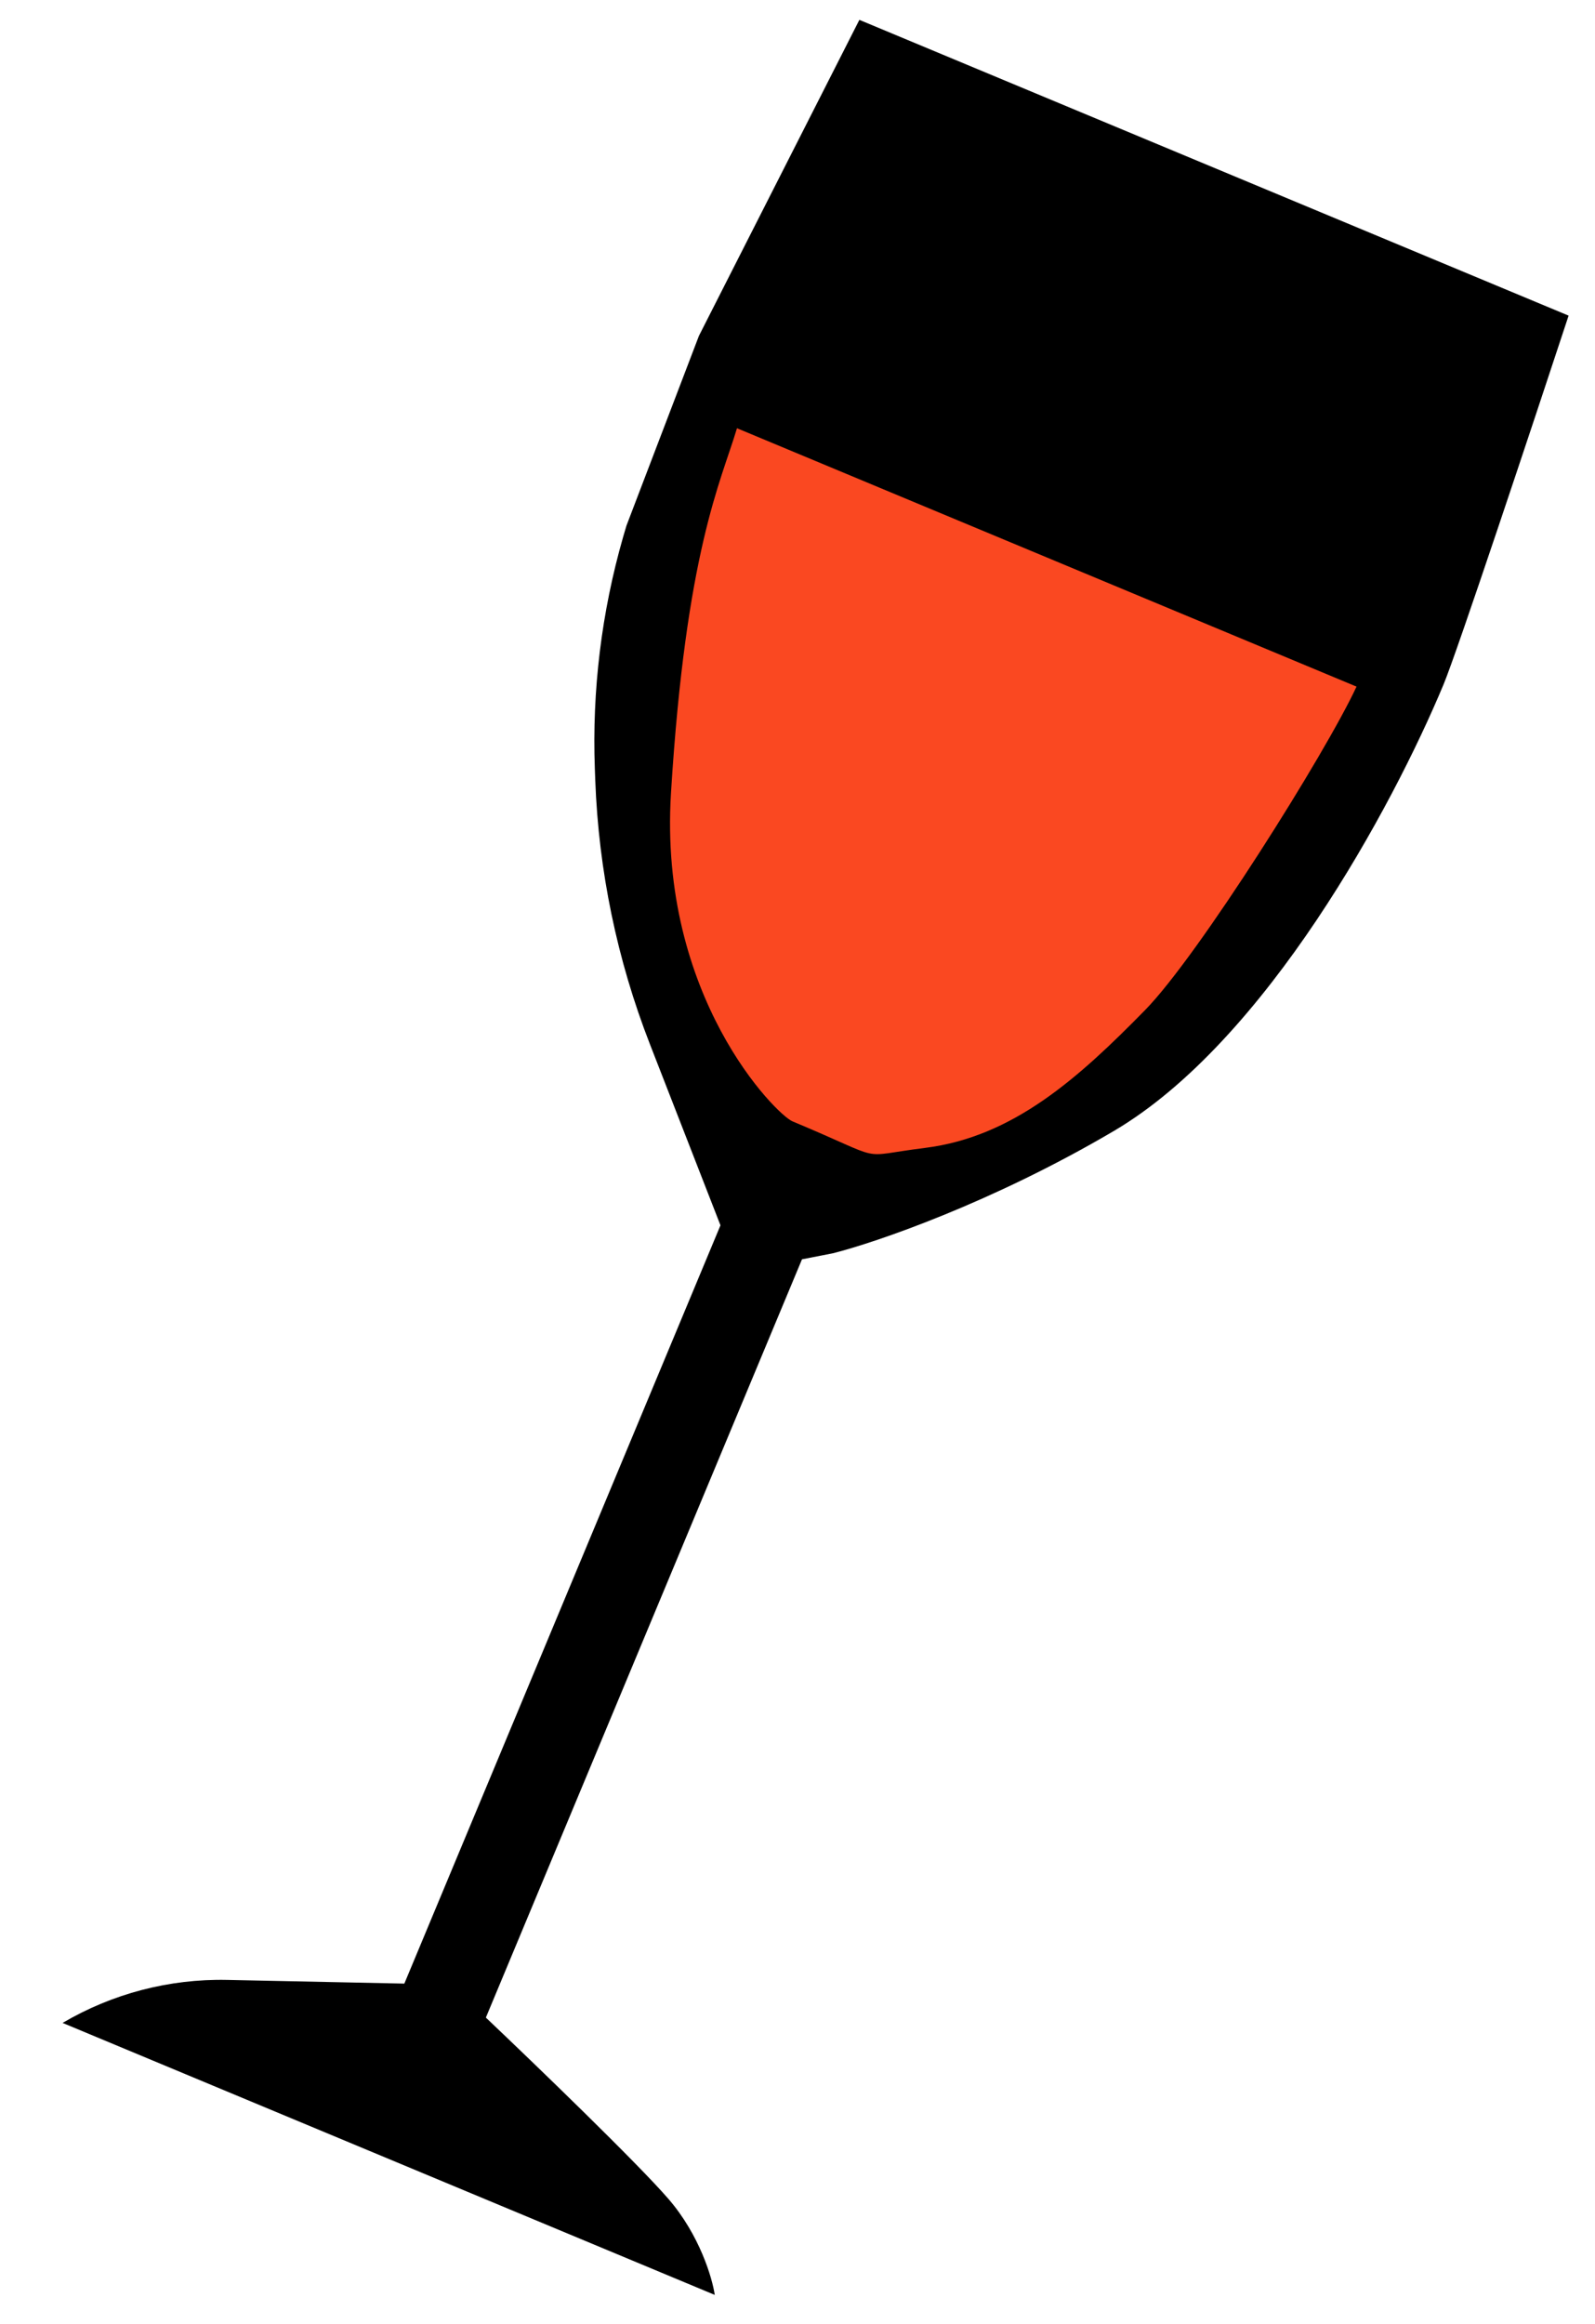 <svg width="162" height="236" viewBox="0 0 162 236" fill="none" xmlns="http://www.w3.org/2000/svg">
<path d="M87.284 2.017L159.319 32.053C155.659 43.162 147.993 66.208 146.612 69.52C141.434 81.94 128.592 105.744 113.133 114.849C100.765 122.133 88.978 126.16 84.63 127.263L81.456 127.883L49.348 204.886C54.223 209.511 64.76 219.671 67.906 223.316C71.052 226.96 72.343 231.321 72.596 233.047L6.357 205.427C11.41 202.451 17.192 200.939 23.056 201.061L41.068 201.434L73.176 124.431L66.01 106.036C62.673 97.472 60.797 88.408 60.459 79.223L60.417 78.074C60.124 70.123 61.094 62.178 63.287 54.535C63.397 54.151 63.51 53.767 63.626 53.385L70.99 34.101L87.284 2.017Z" fill="black"/>
<path d="M137.779 69.726L74.852 43.487C73.218 48.961 69.674 55.907 68.149 80.542C66.87 101.213 78.837 113.185 80.493 113.875C90.429 118.018 86.772 117.465 93.948 116.57C102.92 115.451 109.546 109.466 116.31 102.567C121.722 97.048 134.626 76.511 137.779 69.726Z" fill="#FA4821"/>
</svg>
